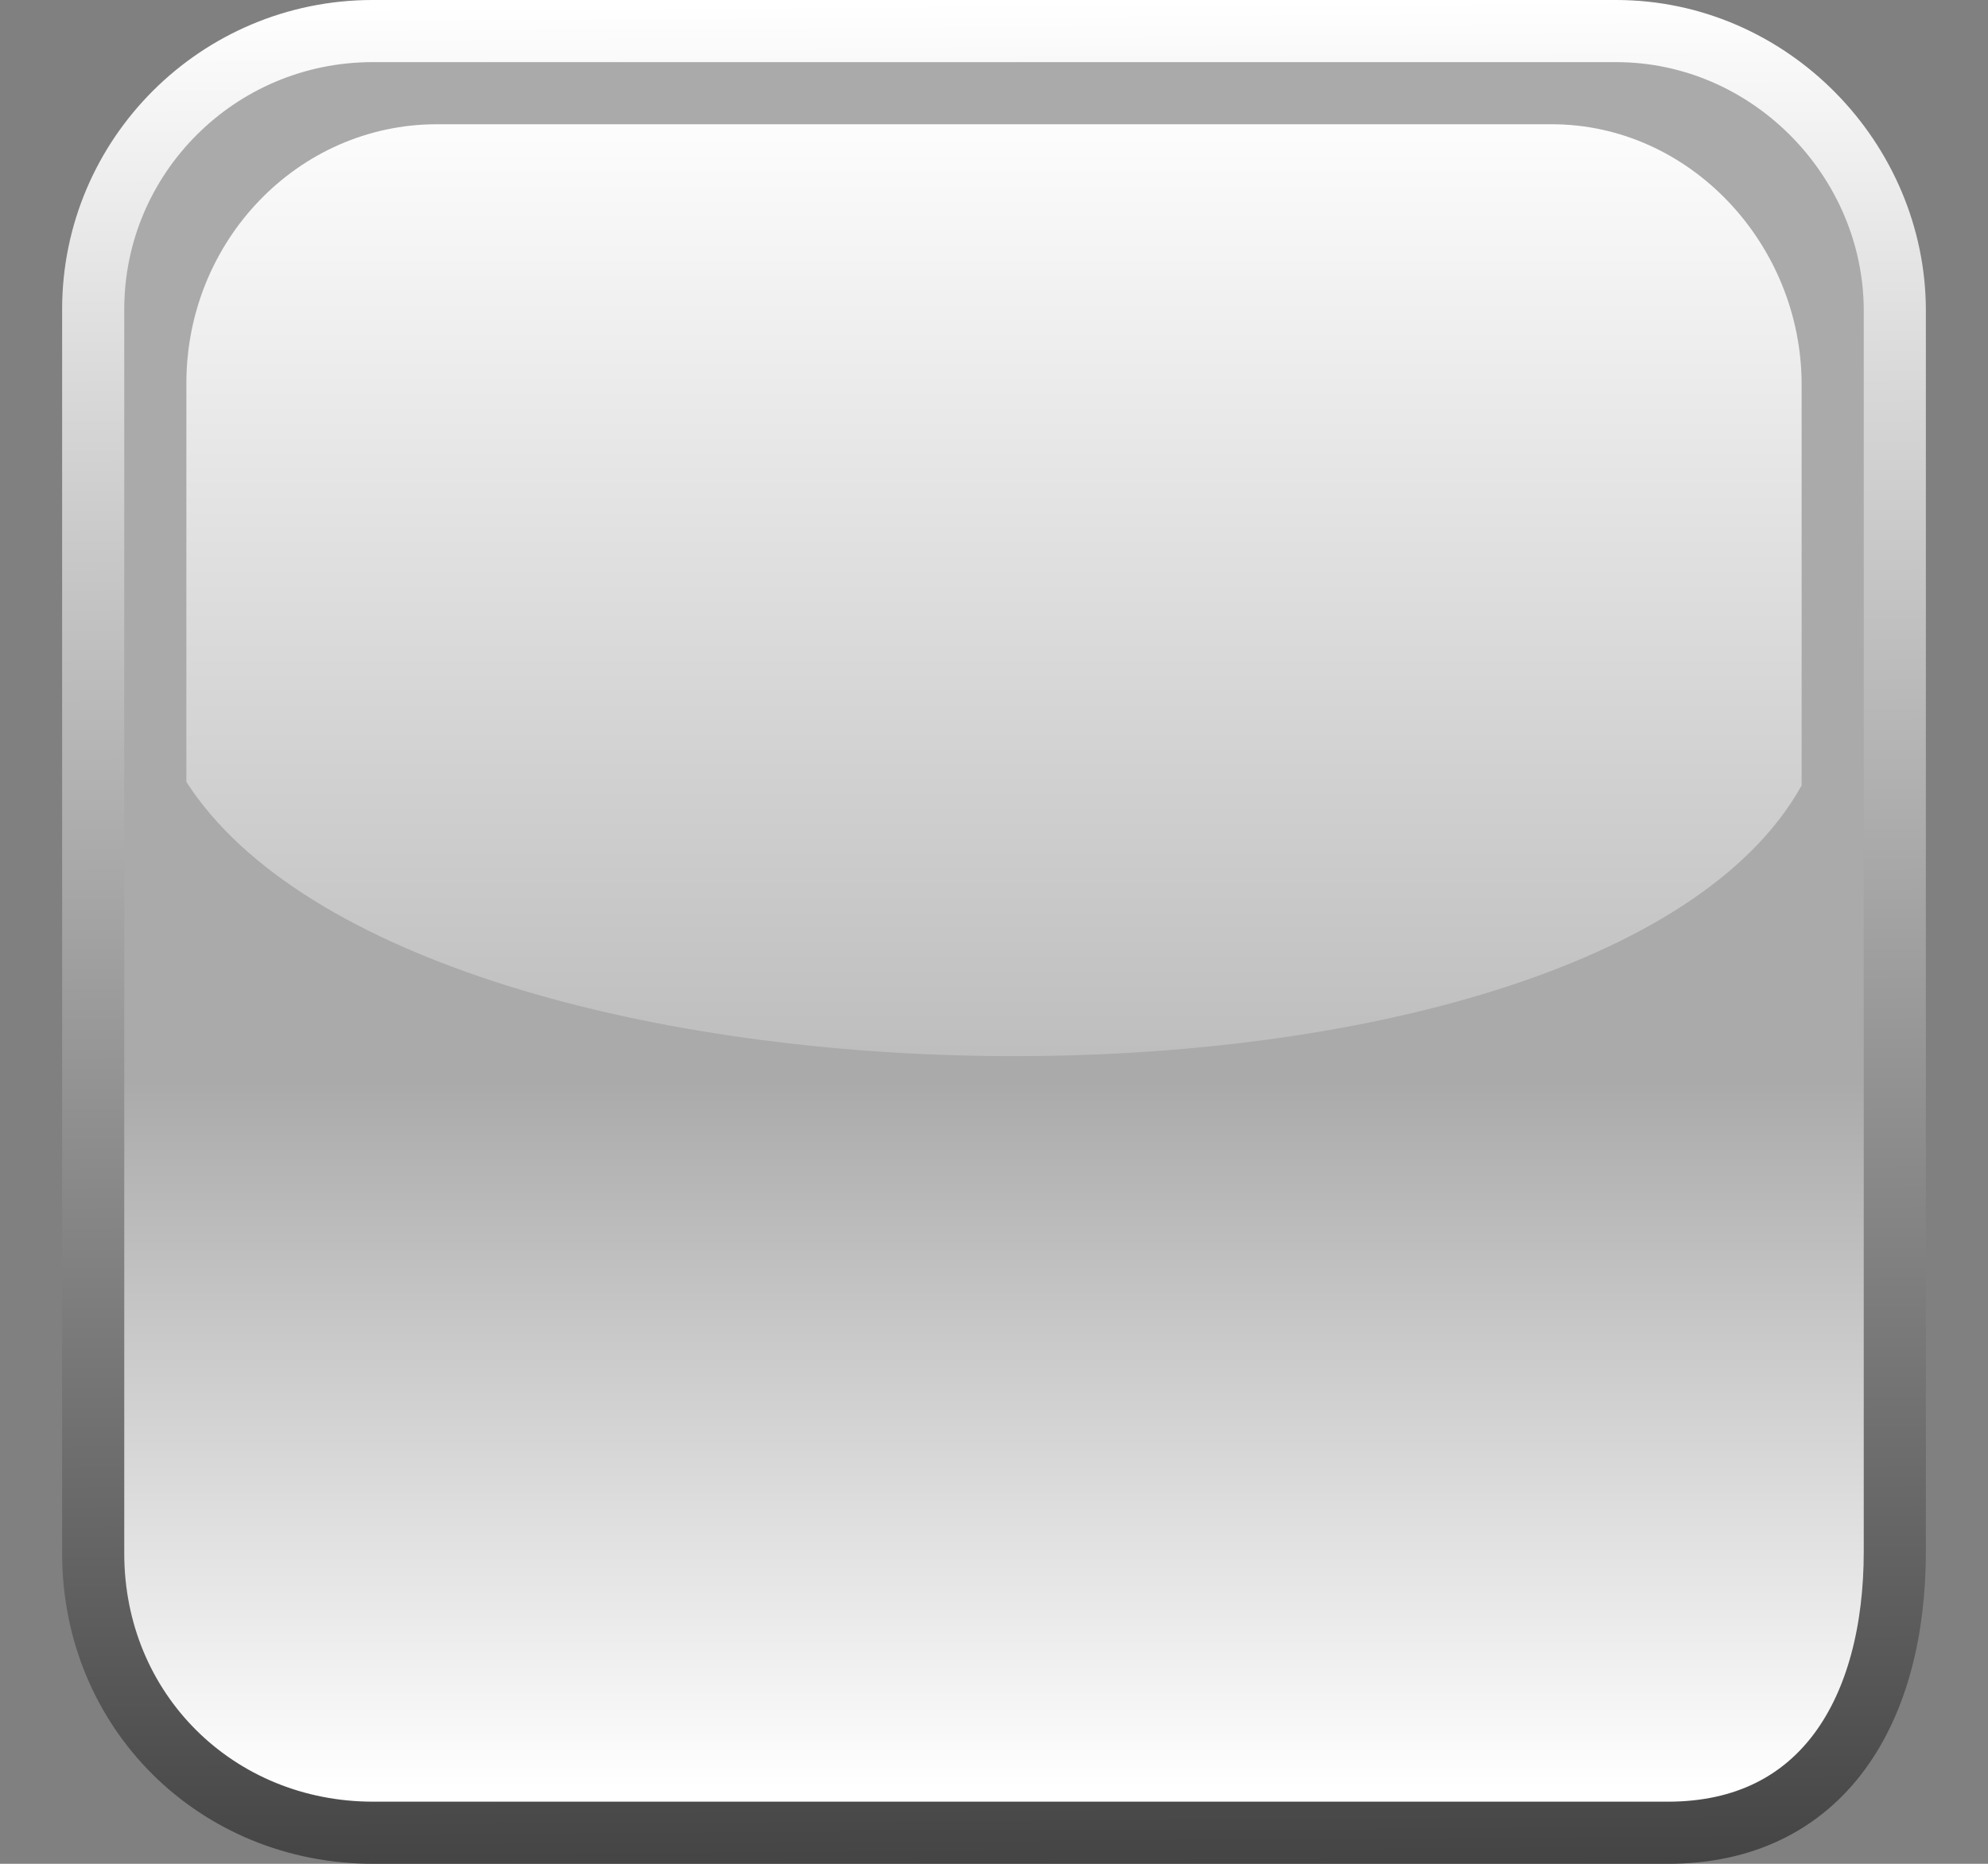 <?xml version="1.0" encoding="UTF-8" standalone="no"?>
<!-- Created with Inkscape (http://www.inkscape.org/) -->
<svg
   xmlns:dc="http://purl.org/dc/elements/1.1/"
   xmlns:cc="http://web.resource.org/cc/"
   xmlns:rdf="http://www.w3.org/1999/02/22-rdf-syntax-ns#"
   xmlns:svg="http://www.w3.org/2000/svg"
   xmlns="http://www.w3.org/2000/svg"
   xmlns:xlink="http://www.w3.org/1999/xlink"
   xmlns:sodipodi="http://sodipodi.sourceforge.net/DTD/sodipodi-0.dtd"
   xmlns:inkscape="http://www.inkscape.org/namespaces/inkscape"
   width="32"
   height="30"
   id="svg2"
   sodipodi:version="0.32"
   inkscape:version="0.44"
   version="1.0"
   sodipodi:docbase="/home/gdnet/MisDocs/GDNet/Desarrollo/aMSN-Skins/Emerald-Dev/SVG"
   sodipodi:docname="aMSN-chatwindow_toolbarBG1.svg"
   inkscape:export-filename="/home/gdnet/MisDocs/GDNet/Desarrollo/aMSN-Skins/Emerald-Dev/PNG/aMSN-chatwindow_toolbarBG1.png"
   inkscape:export-xdpi="90"
   inkscape:export-ydpi="90">
  <rect width="100%" height="100%" fill="#808080" stroke="none"/>
  <defs
     id="defs4">
    <linearGradient
       id="linearGradient9006">
      <stop
         style="stop-color:#444;stop-opacity:1;"
         offset="0"
         id="stop9008" />
      <stop
         style="stop-color:white;stop-opacity:1;"
         offset="1"
         id="stop9010" />
    </linearGradient>
    <linearGradient
       id="linearGradient10214">
      <stop
         id="stop10216"
         offset="0"
         style="stop-color:white;stop-opacity:1;" />
      <stop
         id="stop10218"
         offset="1"
         style="stop-color:#888;stop-opacity:1;" />
    </linearGradient>
    <linearGradient
       id="linearGradient5462">
      <stop
         style="stop-color:#666;stop-opacity:1;"
         offset="0"
         id="stop5464" />
      <stop
         style="stop-color:#666;stop-opacity:0;"
         offset="1"
         id="stop5466" />
    </linearGradient>
    <linearGradient
       inkscape:collect="always"
       id="linearGradient2776">
      <stop
         style="stop-color:#888;stop-opacity:1;"
         offset="0"
         id="stop2778" />
      <stop
         style="stop-color:#888;stop-opacity:0;"
         offset="1"
         id="stop2780" />
    </linearGradient>
    <linearGradient
       id="linearGradient7213">
      <stop
         id="stop7215"
         offset="0"
         style="stop-color:white;stop-opacity:1;" />
      <stop
         id="stop7217"
         offset="1"
         style="stop-color:white;stop-opacity:0;" />
    </linearGradient>
    <linearGradient
       id="linearGradient4548">
      <stop
         style="stop-color:#aaa;stop-opacity:1;"
         offset="0"
         id="stop4550" />
      <stop
         style="stop-color:white;stop-opacity:1;"
         offset="1"
         id="stop4552" />
    </linearGradient>
    <linearGradient
       inkscape:collect="always"
       xlink:href="#linearGradient7213"
       id="linearGradient8998"
       gradientUnits="userSpaceOnUse"
       gradientTransform="matrix(0.973,0,0,1.168,-0.242,-1.164)"
       x1="14.268"
       y1="1.663"
       x2="14.268"
       y2="25.873" />
    <linearGradient
       inkscape:collect="always"
       xlink:href="#linearGradient2776"
       id="linearGradient3689"
       gradientUnits="userSpaceOnUse"
       gradientTransform="matrix(1.015,0,0,1.015,1.776,-0.225)"
       x1="14.44"
       y1="-0.907"
       x2="14.44"
       y2="31.348" />
    <linearGradient
       inkscape:collect="always"
       xlink:href="#linearGradient7213"
       id="linearGradient3692"
       gradientUnits="userSpaceOnUse"
       gradientTransform="matrix(0.909,0,0,1.094,2.766,-0.135)"
       x1="14.268"
       y1="1.663"
       x2="14.268"
       y2="14.943" />
    <linearGradient
       inkscape:collect="always"
       xlink:href="#linearGradient4548"
       id="linearGradient3695"
       gradientUnits="userSpaceOnUse"
       gradientTransform="matrix(0.923,0,0,1.11,2.55,-0.364)"
       x1="14.268"
       y1="13.829"
       x2="14.268"
       y2="26.679" />
    <linearGradient
       inkscape:collect="always"
       xlink:href="#linearGradient4548"
       id="linearGradient4587"
       gradientUnits="userSpaceOnUse"
       gradientTransform="matrix(0.923,0,0,1.11,2.55,-0.364)"
       x1="14.268"
       y1="13.829"
       x2="14.268"
       y2="26.679" />
    <linearGradient
       inkscape:collect="always"
       xlink:href="#linearGradient7213"
       id="linearGradient4589"
       gradientUnits="userSpaceOnUse"
       gradientTransform="matrix(0.909,0,0,1.094,2.766,-0.135)"
       x1="14.268"
       y1="1.663"
       x2="14.268"
       y2="14.943" />
    <linearGradient
       inkscape:collect="always"
       xlink:href="#linearGradient2776"
       id="linearGradient4591"
       gradientUnits="userSpaceOnUse"
       gradientTransform="matrix(1.015,0,0,1.015,1.776,-0.225)"
       x1="14.44"
       y1="-0.907"
       x2="14.44"
       y2="31.348" />
    <linearGradient
       inkscape:collect="always"
       xlink:href="#linearGradient2776"
       id="linearGradient4594"
       gradientUnits="userSpaceOnUse"
       gradientTransform="matrix(1.015,0,0,1.015,0.776,0.776)"
       x1="14.44"
       y1="-0.907"
       x2="14.44"
       y2="31.529" />
    <linearGradient
       inkscape:collect="always"
       xlink:href="#linearGradient7213"
       id="linearGradient4597"
       gradientUnits="userSpaceOnUse"
       gradientTransform="matrix(0.909,0,0,1.094,1.766,0.866)"
       x1="14.268"
       y1="1.663"
       x2="14.268"
       y2="14.943" />
    <linearGradient
       inkscape:collect="always"
       xlink:href="#linearGradient4548"
       id="linearGradient4600"
       gradientUnits="userSpaceOnUse"
       gradientTransform="matrix(0.908,0,0,1.089,1.787,0.927)"
       x1="14.268"
       y1="13.187"
       x2="14.268"
       y2="25.869" />
    <linearGradient
       inkscape:collect="always"
       xlink:href="#linearGradient7213"
       id="linearGradient8150"
       gradientUnits="userSpaceOnUse"
       gradientTransform="matrix(0.892,0,0,1.08,2.041,1.184)"
       x1="14.268"
       y1="5.064"
       x2="14.268"
       y2="14.448" />
    <linearGradient
       inkscape:collect="always"
       xlink:href="#linearGradient2776"
       id="linearGradient20373"
       gradientUnits="userSpaceOnUse"
       gradientTransform="matrix(1.015,0,0,1.015,0.776,0.776)"
       x1="14.44"
       y1="-0.907"
       x2="14.44"
       y2="31.529" />
    <linearGradient
       inkscape:collect="always"
       xlink:href="#linearGradient4548"
       id="linearGradient20375"
       gradientUnits="userSpaceOnUse"
       gradientTransform="matrix(0.908,0,0,1.089,1.787,0.927)"
       x1="14.268"
       y1="13.187"
       x2="14.268"
       y2="25.869" />
    <linearGradient
       inkscape:collect="always"
       xlink:href="#linearGradient7213"
       id="linearGradient20377"
       gradientUnits="userSpaceOnUse"
       gradientTransform="matrix(0.892,0,0,1.08,2.041,1.184)"
       x1="14.268"
       y1="5.064"
       x2="14.268"
       y2="14.448" />
    <linearGradient
       inkscape:collect="always"
       xlink:href="#linearGradient4548"
       id="linearGradient1911"
       gradientUnits="userSpaceOnUse"
       gradientTransform="matrix(0.957,0,0,1.148,1.017,0.11)"
       x1="14.268"
       y1="13.187"
       x2="14.268"
       y2="25.862" />
    <linearGradient
       inkscape:collect="always"
       xlink:href="#linearGradient7213"
       id="linearGradient4575"
       gradientUnits="userSpaceOnUse"
       gradientTransform="matrix(0.924,0,0,1.129,1.533,0.634)"
       x1="14.268"
       y1="1.21"
       x2="14.268"
       y2="13.463" />
    <linearGradient
       inkscape:collect="always"
       xlink:href="#linearGradient5462"
       id="linearGradient5468"
       x1="15.69"
       y1="0.69"
       x2="15.69"
       y2="34.714"
       gradientUnits="userSpaceOnUse"
       spreadMethod="pad" />
    <linearGradient
       inkscape:collect="always"
       xlink:href="#linearGradient4548"
       id="linearGradient1929"
       gradientUnits="userSpaceOnUse"
       gradientTransform="matrix(0.957,0,0,1.148,2.017,1.11)"
       x1="14.268"
       y1="15.146"
       x2="14.268"
       y2="25.862" />
    <linearGradient
       inkscape:collect="always"
       xlink:href="#linearGradient7213"
       id="linearGradient1931"
       gradientUnits="userSpaceOnUse"
       gradientTransform="matrix(0.924,0,0,1.109,2.533,1.658)"
       x1="14.268"
       y1="1.908"
       x2="14.268"
       y2="19.667" />
    <linearGradient
       inkscape:collect="always"
       xlink:href="#linearGradient10214"
       id="linearGradient2808"
       gradientUnits="userSpaceOnUse"
       gradientTransform="matrix(1.122,0,0,1.346,0.433,-0.63)"
       x1="18.073"
       y1="26.092"
       x2="18.073"
       y2="1.623" />
    <linearGradient
       inkscape:collect="always"
       xlink:href="#linearGradient7213"
       id="linearGradient1919"
       gradientUnits="userSpaceOnUse"
       gradientTransform="matrix(0.858,0,0,1.069,2.567,0.706)"
       x1="14.268"
       y1="0.7"
       x2="14.268"
       y2="19.667" />
    <linearGradient
       inkscape:collect="always"
       xlink:href="#linearGradient4548"
       id="linearGradient1922"
       gradientUnits="userSpaceOnUse"
       gradientTransform="matrix(0.957,0,0,1.148,1.017,-0.89)"
       x1="14.268"
       y1="15.922"
       x2="14.268"
       y2="25.862" />
    <linearGradient
       inkscape:collect="always"
       xlink:href="#linearGradient9006"
       id="linearGradient9012"
       x1="21.714"
       y1="30"
       x2="21.536"
       y2="4.426735e-07"
       gradientUnits="userSpaceOnUse" />
  </defs>
  <sodipodi:namedview
     id="base"
     pagecolor="#ffffff"
     bordercolor="#666666"
     borderopacity="1.0"
     inkscape:pageopacity="0.0"
     inkscape:pageshadow="2"
     inkscape:zoom="11.2"
     inkscape:cx="8.7984307"
     inkscape:cy="13.823199"
     inkscape:document-units="px"
     inkscape:current-layer="layer1"
     width="32px"
     height="30px"
     showguides="true"
     showgrid="true"
     inkscape:window-width="1280"
     inkscape:window-height="961"
     inkscape:window-x="0"
     inkscape:window-y="0"
     inkscape:guide-bbox="true" />
  <g
     inkscape:label="Capa 1"
     inkscape:groupmode="layer"
     id="layer1">
    <g
       id="g9899">
      <path
         sodipodi:nodetypes="ccccccccc"
         id="rect1890"
         d="M 1.5,4.979 C 1.5,2.513 3.509,0.5 5.999,0.5 C 6.937,0.5 24.99,0.5 26.012,0.5 C 28.495,0.5 30.5,2.578 30.5,5.001 C 30.5,6.038 30.5,24.041 30.5,24.973 C 30.5,27.516 29.351,29.5 26.847,29.5 C 25.842,29.5 7.233,29.5 6.007,29.5 C 3.484,29.5 1.5,27.545 1.5,25.004 C 1.5,22.97 1.5,5.992 1.5,4.979 z "
         style="color:black;fill:url(#linearGradient1922);fill-opacity:1;fill-rule:nonzero;stroke:url(#linearGradient9012);stroke-width:1;stroke-linecap:butt;stroke-linejoin:miter;marker:none;marker-start:none;marker-mid:none;marker-end:none;stroke-miterlimit:4;stroke-dasharray:none;stroke-dashoffset:0;stroke-opacity:1;visibility:visible;display:inline;overflow:visible" />
      <path
         sodipodi:nodetypes="ccccccc"
         id="path10248"
         d="M 3,6.169 C 3,3.873 4.801,2 7.033,2 C 7.875,2 24.06,2 24.977,2 C 27.203,2 29,3.934 29,6.19 C 29,7.155 29,11.776 29,12.643 C 25.72,18.542 6.73,18.38 3,12.586 C 3,10.693 3,7.113 3,6.169 z "
         style="color:black;fill:url(#linearGradient1919);fill-opacity:1;fill-rule:nonzero;stroke:none;stroke-width:1;stroke-linecap:butt;stroke-linejoin:miter;marker:none;marker-start:none;marker-mid:none;marker-end:none;stroke-miterlimit:4;stroke-dasharray:none;stroke-dashoffset:0;stroke-opacity:1;visibility:visible;display:inline;overflow:visible" />
    </g>
  </g>
</svg>
